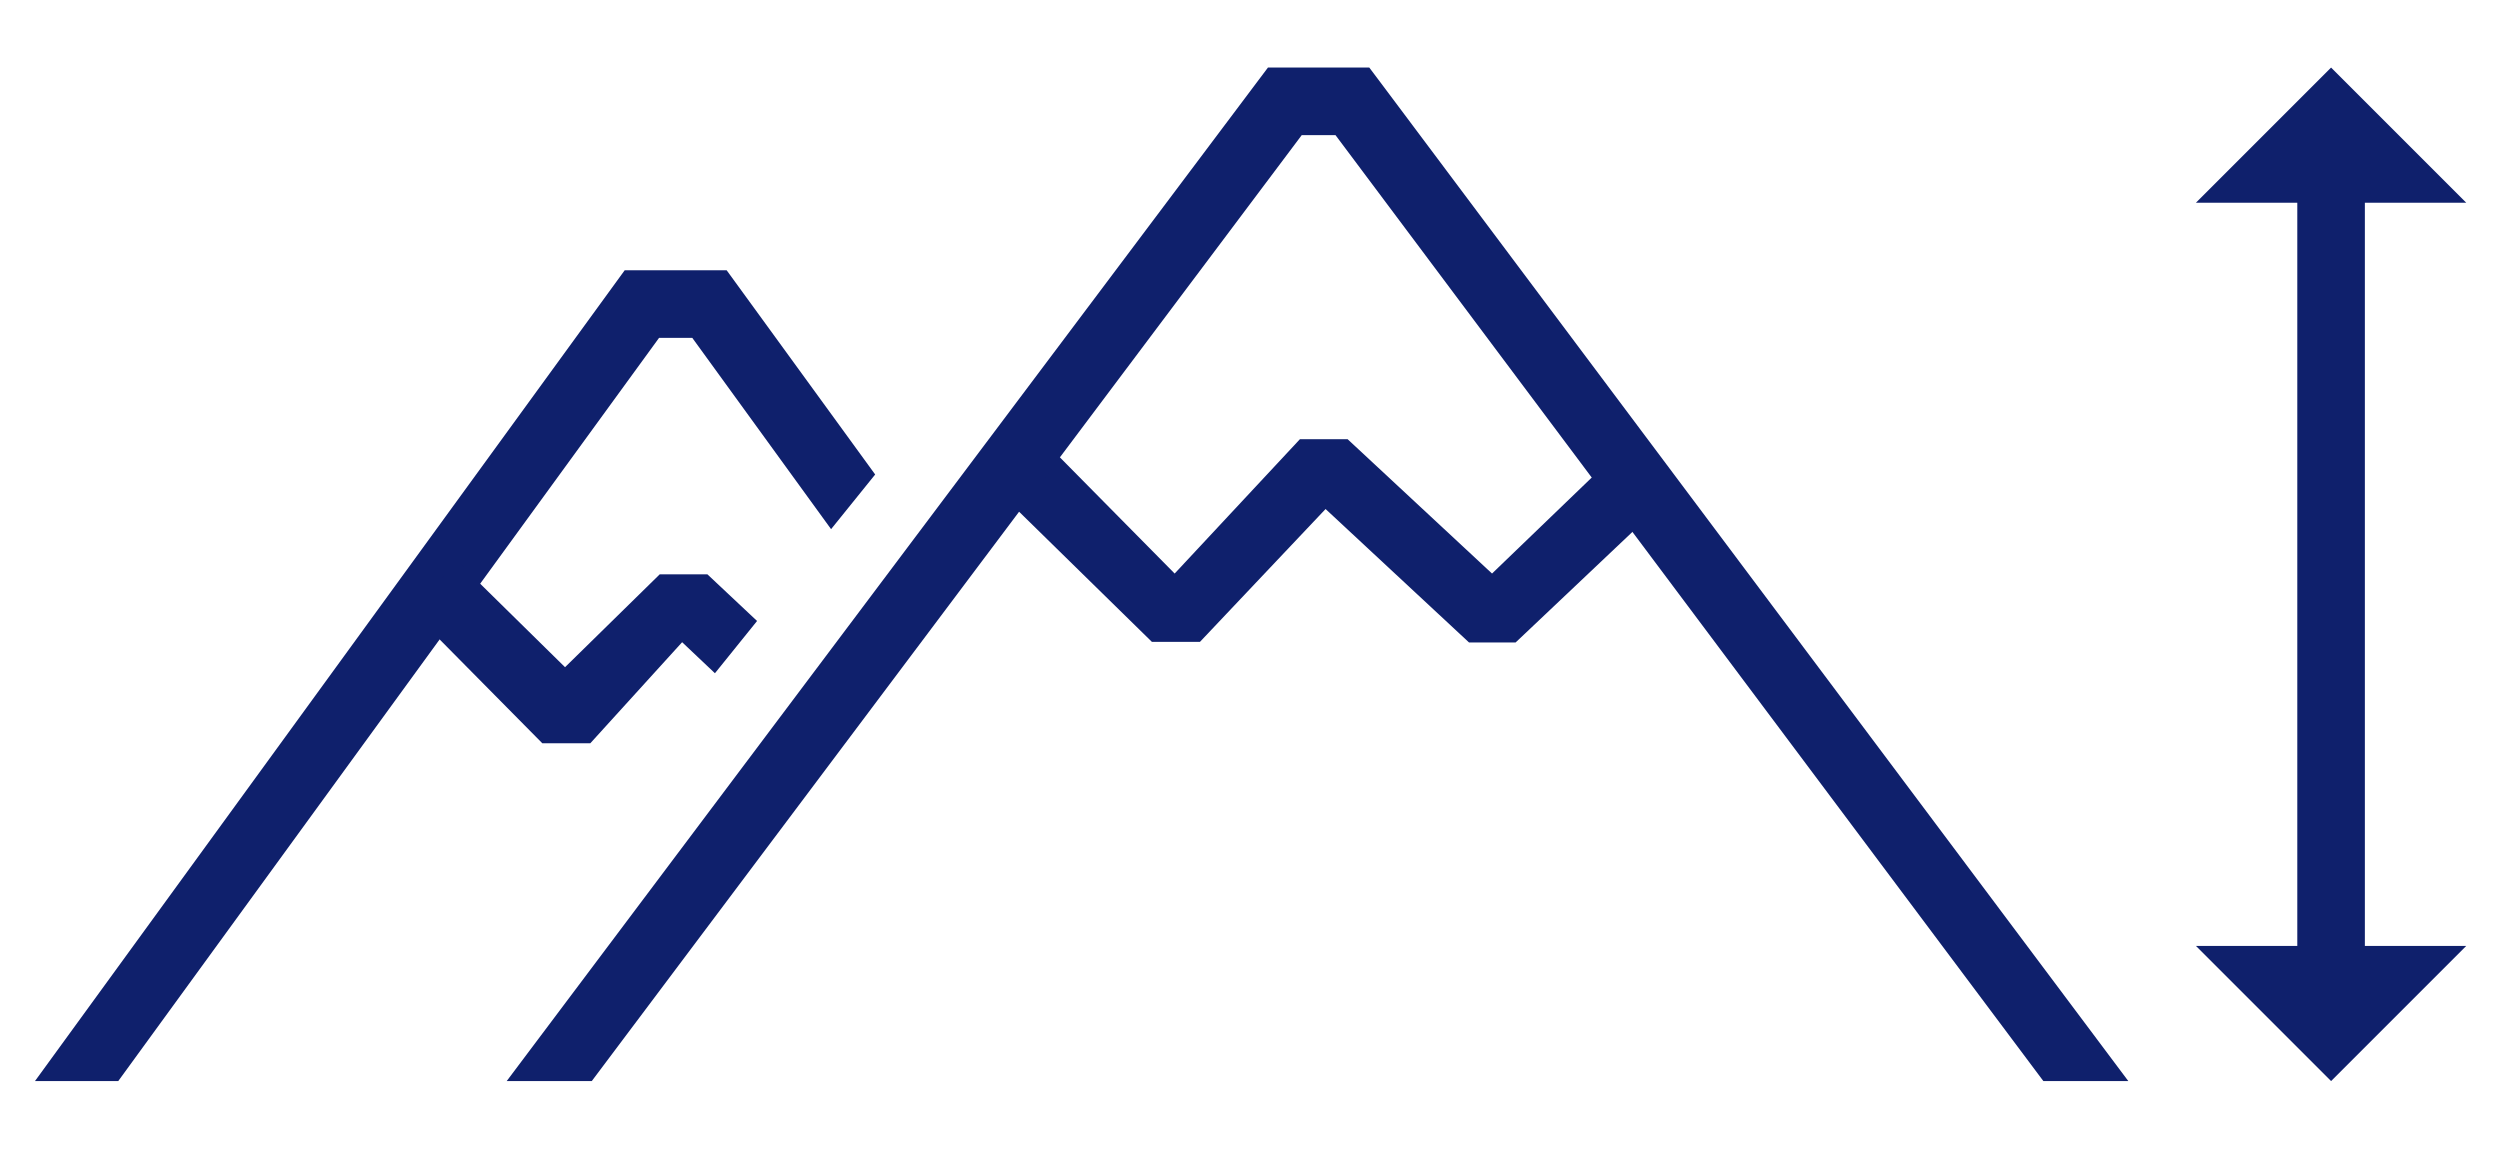 <?xml version="1.0" encoding="utf-8"?>
<!-- Generator: Adobe Illustrator 16.0.0, SVG Export Plug-In . SVG Version: 6.00 Build 0)  -->
<!DOCTYPE svg PUBLIC "-//W3C//DTD SVG 1.1//EN" "http://www.w3.org/Graphics/SVG/1.1/DTD/svg11.dtd">
<svg version="1.1" id="Layer_1" xmlns:x="http://ns.adobe.com/Extensibility/1.0/" xmlns:i="http://ns.adobe.com/AdobeIllustrator/10.0/" xmlns:graph="http://ns.adobe.com/Graphs/1.0/"
	 xmlns="http://www.w3.org/2000/svg" xmlns:xlink="http://www.w3.org/1999/xlink" x="0px" y="0px" width="74px" height="34px"
	 viewBox="0 0 74 34" enable-background="new 0 0 74 34" xml:space="preserve">
<rect x="68" y="4" fill="#0F206C" width="2" height="26"/>
<polygon fill="#0F206C" points="71,6 69,6 67,6 65,6 69,2 73,6 "/>
<polygon fill="#0F206C" points="67,28 69,28 71,28 73,28 69,32 65,28 "/>
<polygon fill="#0F206C" points="43.482,19.016 39.237,15.067 35.518,19 34.097,19 29.757,14.747 31.153,13.315 34.77,16.977 
	38.478,13 39.889,13 44.164,16.977 47.412,13.85 48.799,15.291 44.863,19.016 "/>
<polygon fill="#0F206C" points="38.531,4 39.531,4 60.484,32 62.998,32 40.832,2.4 40.531,2 37.531,2 14.998,32 17.516,32 "/>
<g>
	<polygon fill="#0F206C" points="20.491,10 24.6,15.663 25.905,14.045 21.509,8 18.491,8 1.035,32 3.5,32 19.509,10 	"/>
</g>
<g>
	<polygon fill="#0F206C" points="21.162,19.928 22.409,18.381 20.939,17 19.528,17 16.725,19.749 13.54,16.616 12.144,18.048 
		16.052,22 17.474,22 20.191,19.009 	"/>
</g>
</svg>
